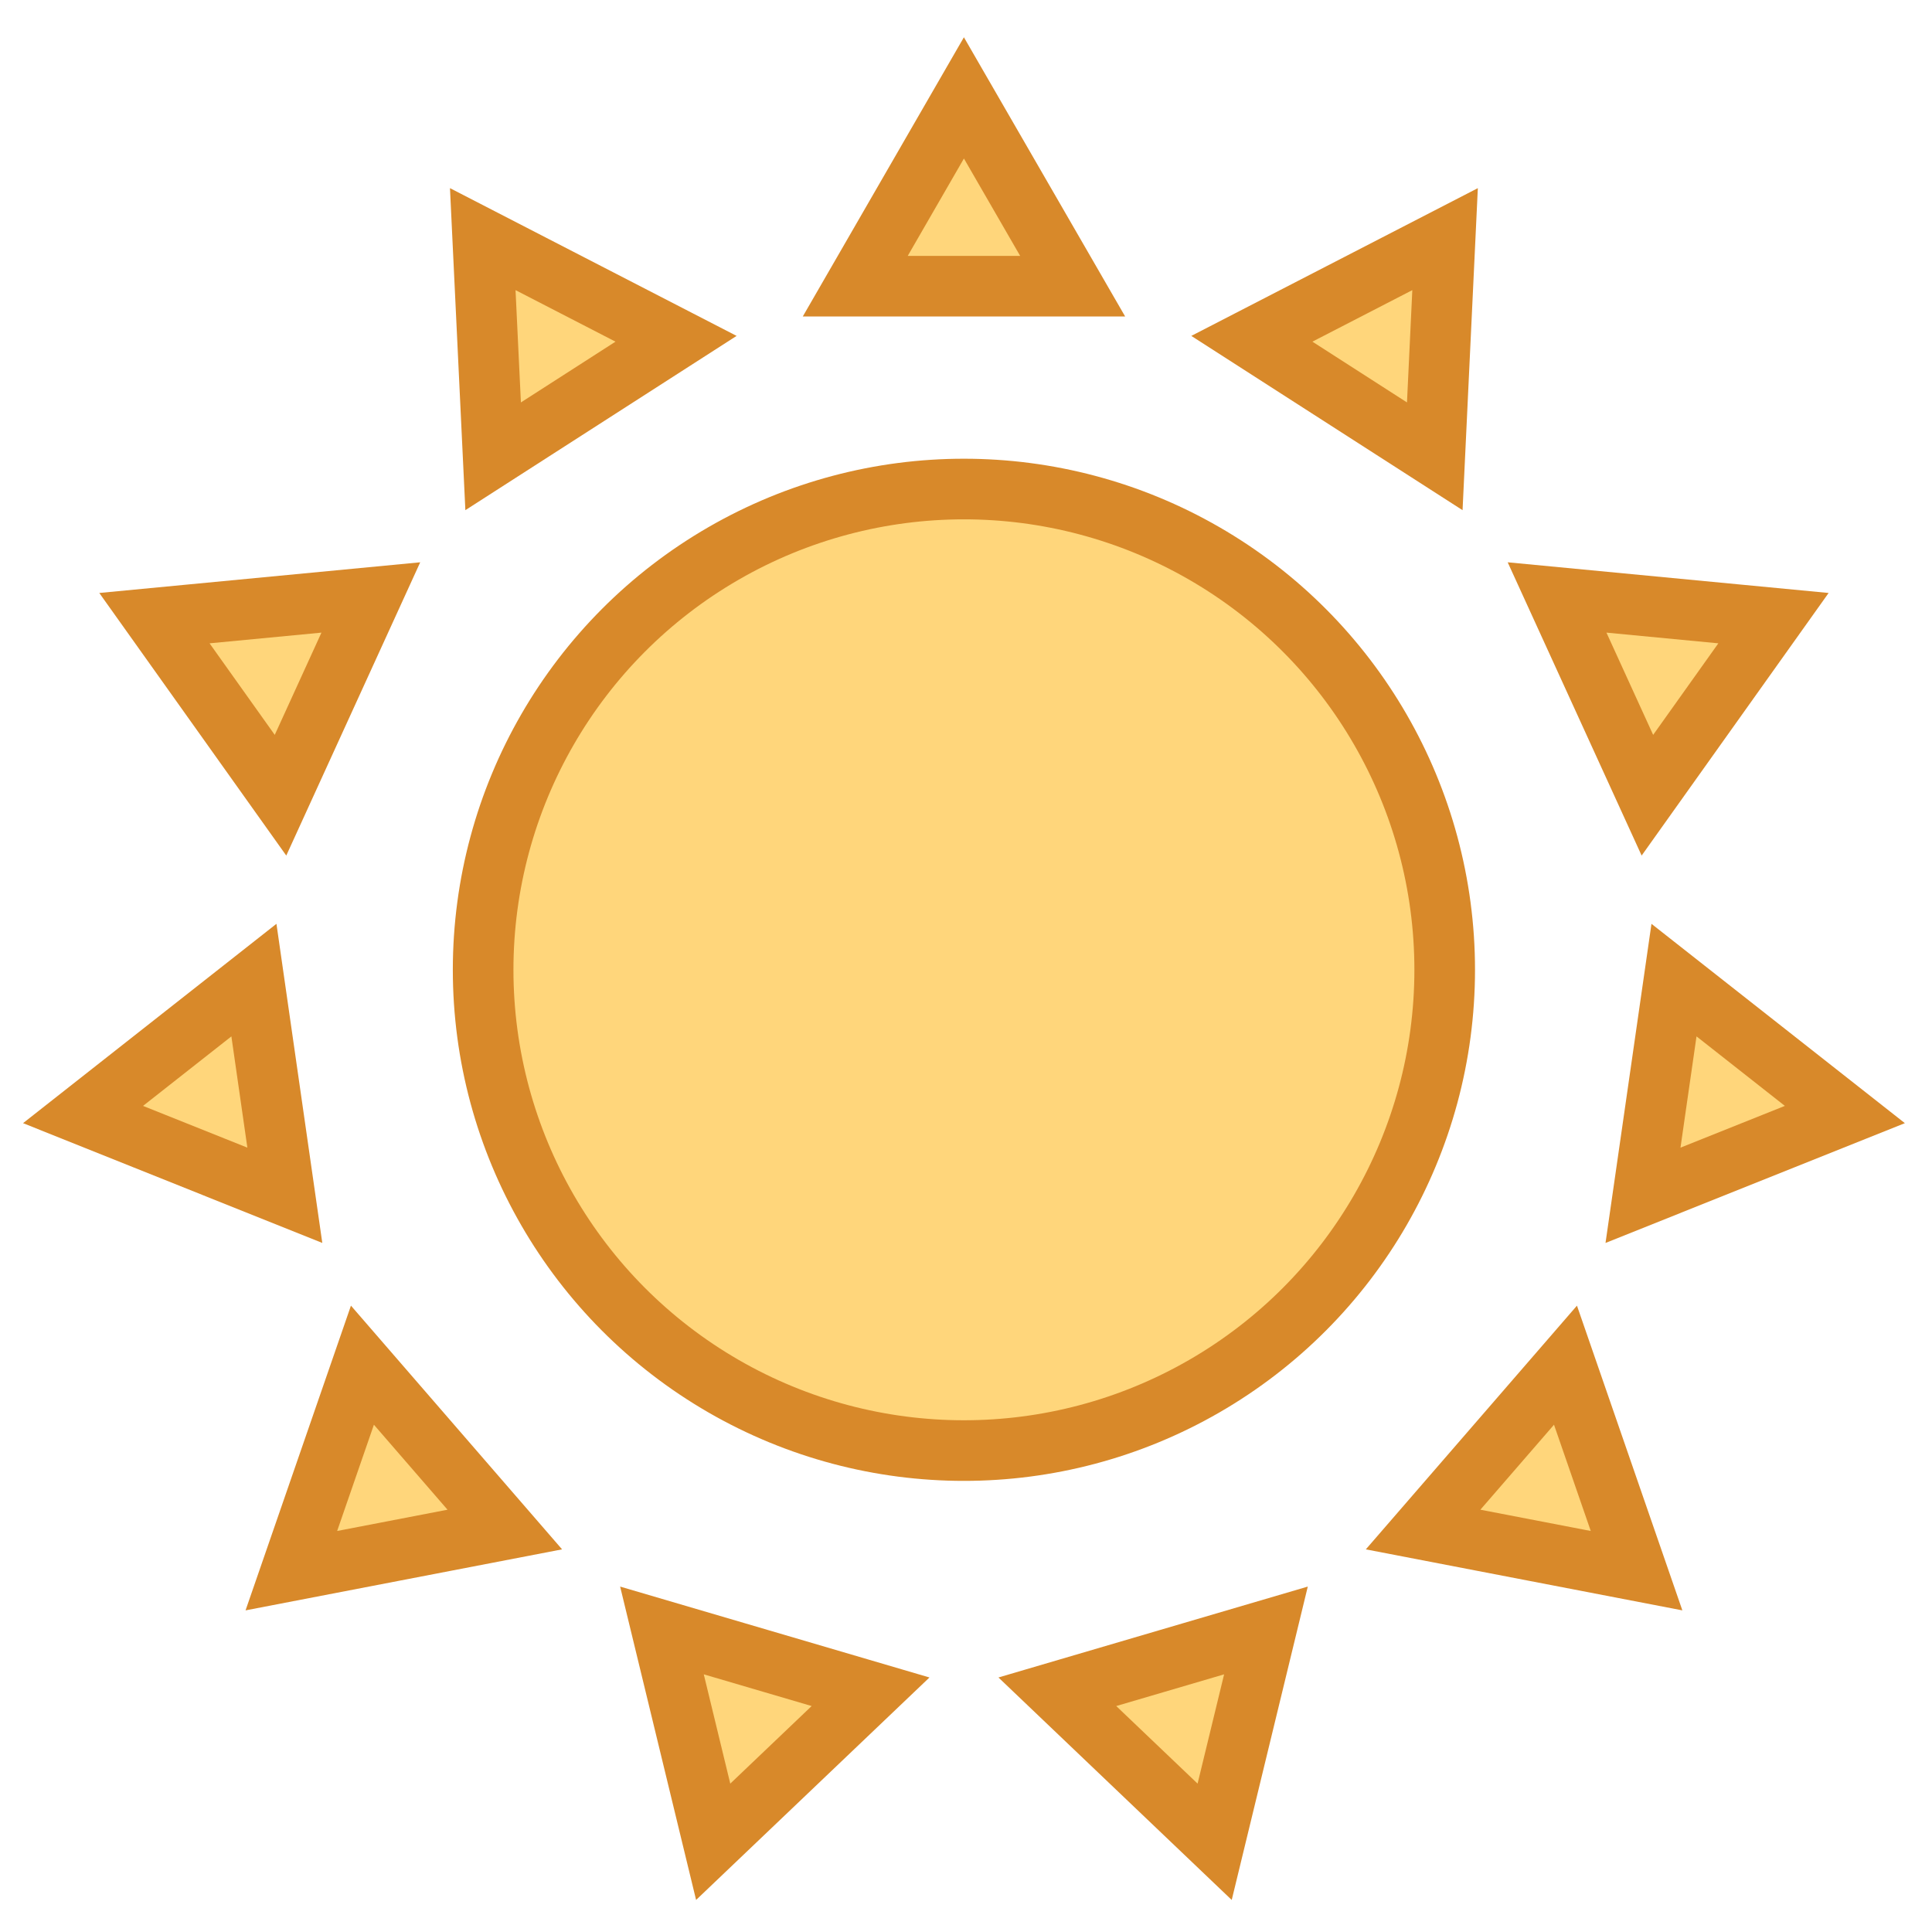 <?xml version="1.0" encoding="utf-8"?>
<!-- Generator: Adobe Illustrator 24.3.0, SVG Export Plug-In . SVG Version: 6.00 Build 0)  -->
<svg version="1.1" id="Sun_1_" xmlns="http://www.w3.org/2000/svg" xmlns:xlink="http://www.w3.org/1999/xlink" x="0px" y="0px"
	 viewBox="0 0 254.97 254.01" style="enable-background:new 0 0 254.97 254.01;" xml:space="preserve">
<style type="text/css">
	.st0{fill:#FFD67B;stroke:#D8892A;stroke-width:8;stroke-miterlimit:10;}
</style>
<circle id="Ball" class="st0" cx="127.21" cy="127.99" r="63.45"/>
<g id="Rays">
	<polygon class="st0" points="190.71,31.56 165.21,44.71 189.35,60.22 	"/>
	<polygon class="st0" points="234.05,81.58 205.49,78.85 217.41,104.95 	"/>
	<polygon class="st0" points="243.47,147.09 220.92,129.35 216.83,157.75 	"/>
	<polygon class="st0" points="215.98,207.29 206.6,180.17 187.81,201.86 	"/>
	<polygon class="st0" points="160.3,243.07 167.07,215.18 139.54,223.27 	"/>
	<polygon class="st0" points="94.12,243.07 114.89,223.27 87.36,215.18 	"/>
	<polygon class="st0" points="38.45,207.29 66.62,201.86 47.83,180.17 	"/>
	<polygon class="st0" points="10.96,147.09 37.59,157.75 33.51,129.35 	"/>
	<polygon class="st0" points="20.38,81.58 37.02,104.95 48.94,78.85 	"/>
	<polygon class="st0" points="63.71,31.56 65.08,60.22 89.22,44.71 	"/>
	<polygon class="st0" points="127.21,12.92 112.87,37.77 141.56,37.77 	"/>
</g>
</svg>
